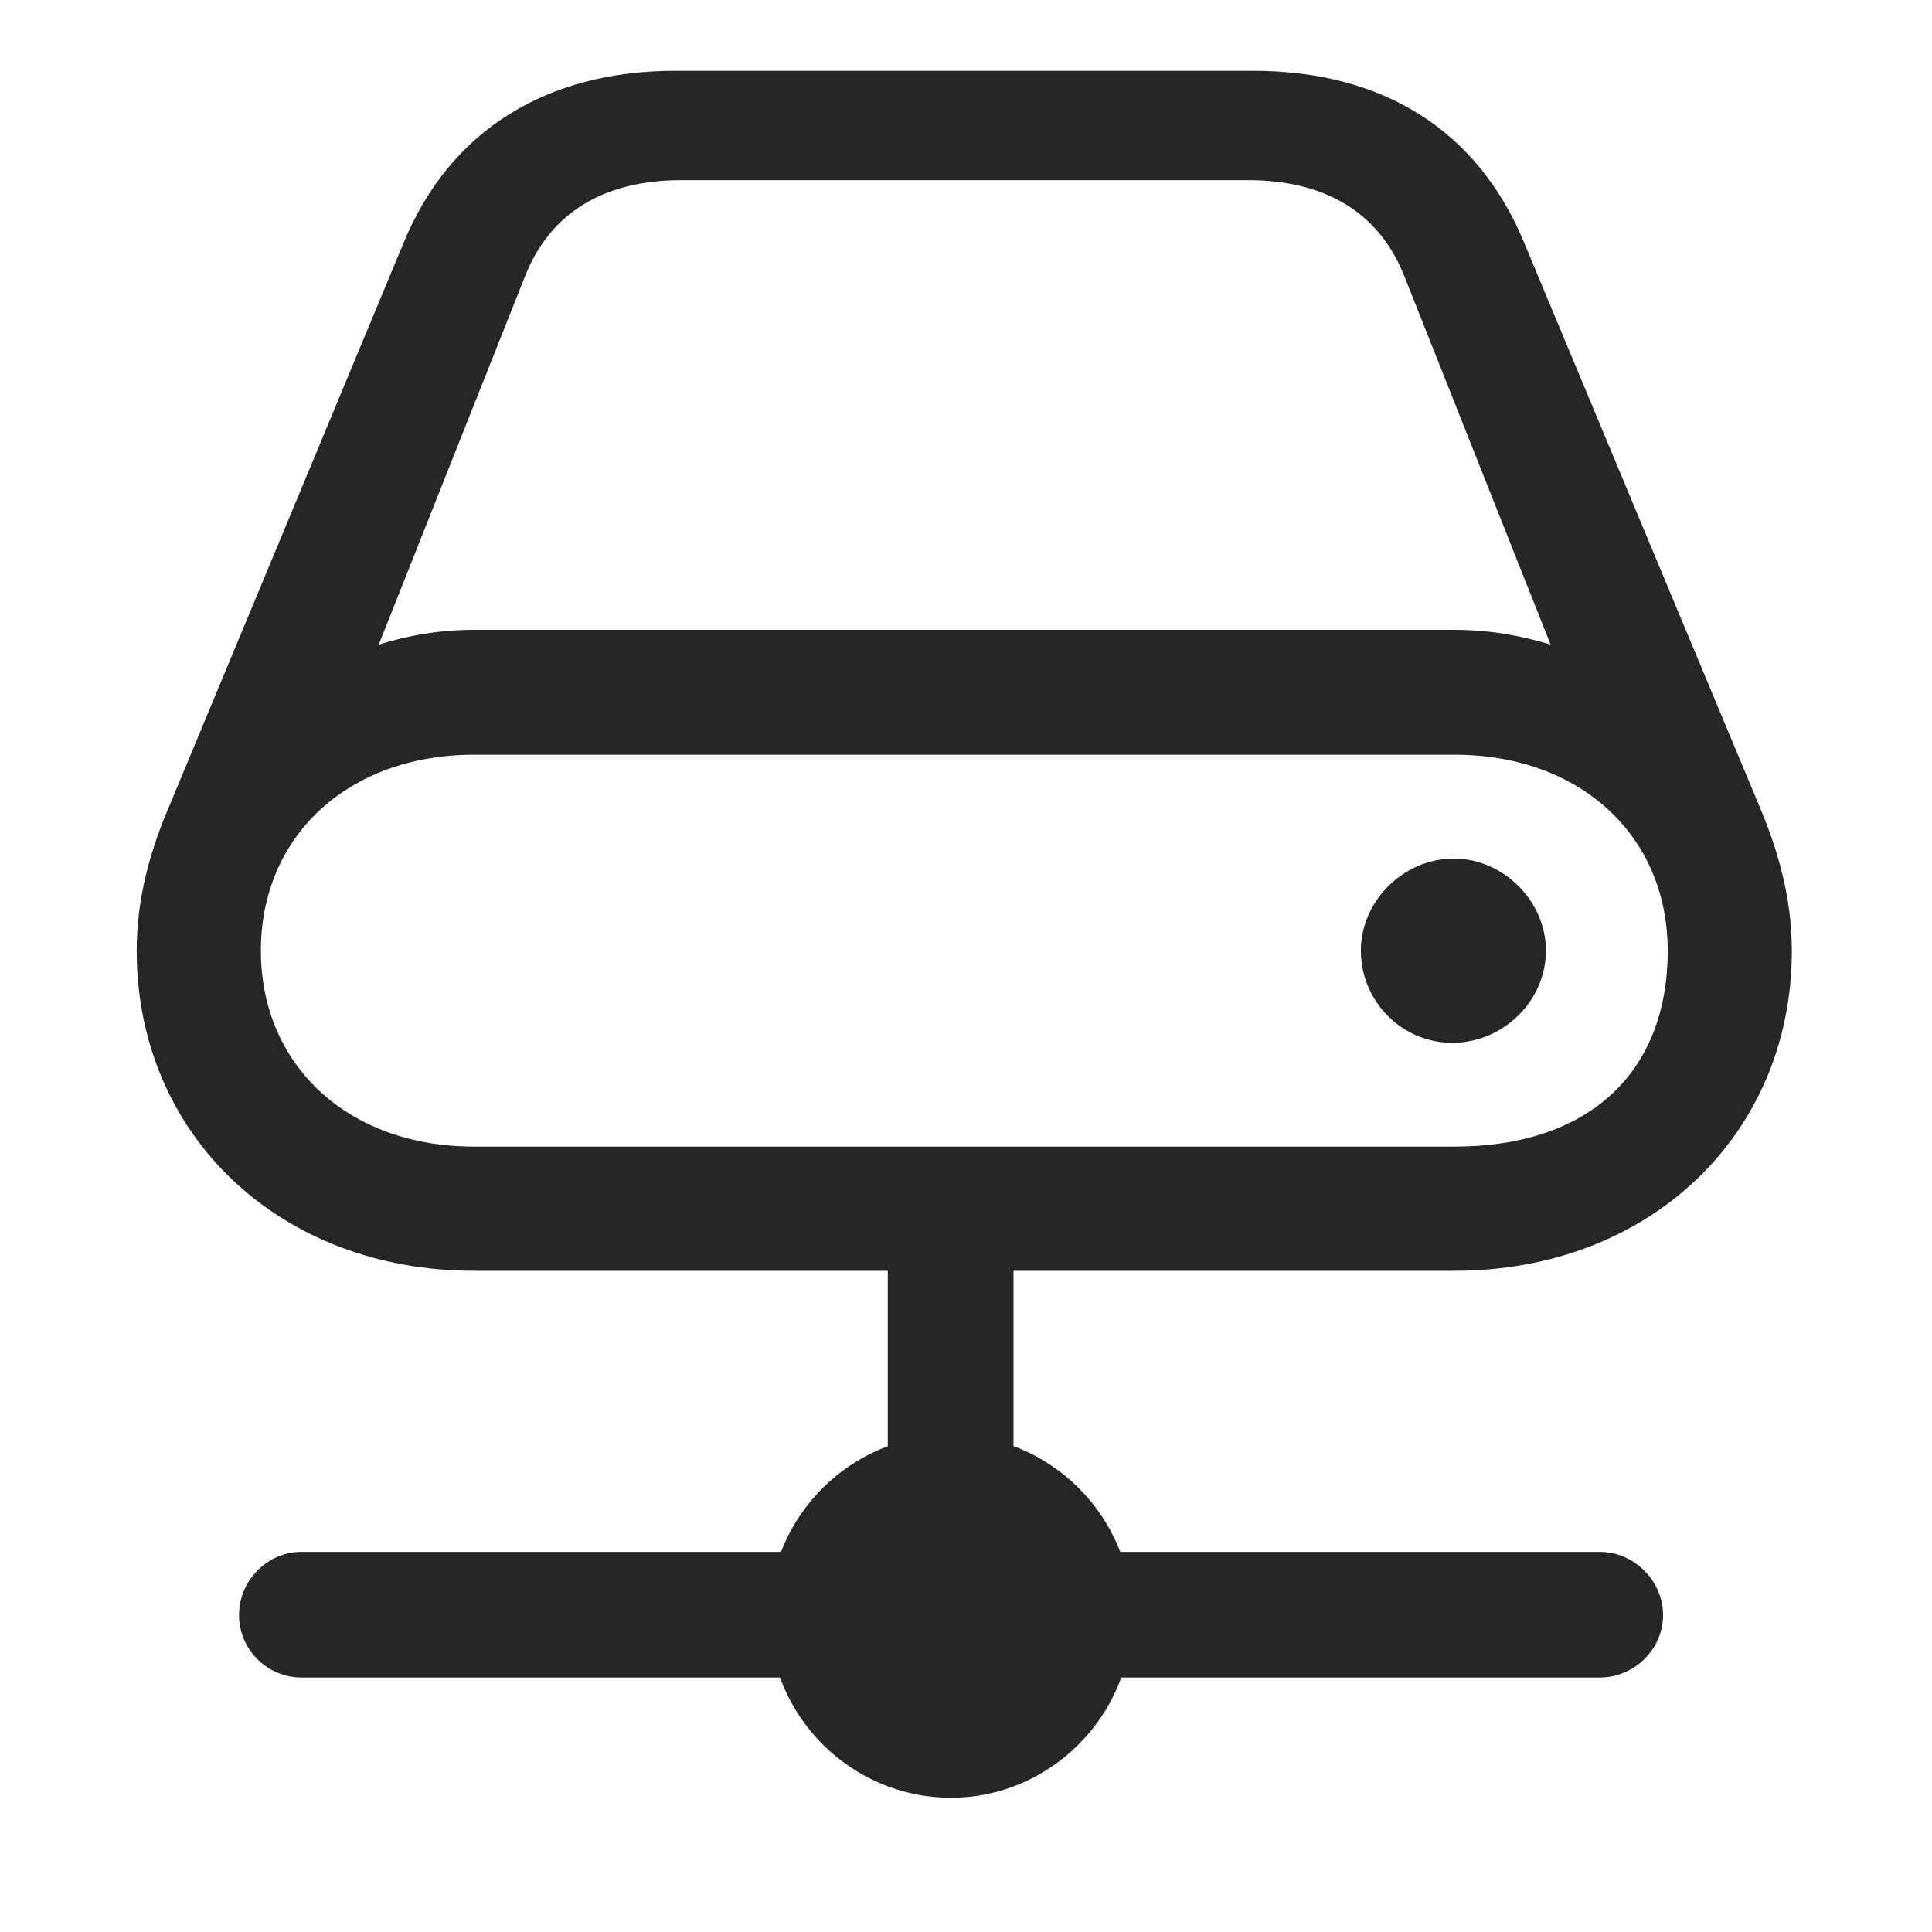 <svg width="29" height="29" viewBox="0 0 29 29" fill="currentColor" xmlns="http://www.w3.org/2000/svg">
<g clip-path="url(#clip0_2207_33008)">
<path d="M2.052 14.27C2.052 17.036 4.197 19.075 7.115 19.075H21.834C24.752 19.075 26.896 17.036 26.896 14.27C26.896 13.473 26.685 12.747 26.404 12.09L22.877 3.641C22.185 1.965 20.767 1.063 18.81 1.063H10.138C8.193 1.063 6.752 1.965 6.06 3.641L2.545 12.09C2.252 12.77 2.052 13.485 2.052 14.27ZM5.685 9.676L7.877 4.157C8.252 3.196 9.06 2.704 10.232 2.704H18.728C19.9 2.704 20.709 3.196 21.084 4.157L23.275 9.676C22.818 9.536 22.338 9.454 21.834 9.454H7.115C6.611 9.454 6.131 9.536 5.685 9.676ZM3.916 14.27C3.916 12.547 5.228 11.329 7.115 11.329H21.834C23.721 11.329 25.033 12.547 25.033 14.27C25.033 16.11 23.838 17.211 21.834 17.211H7.115C5.228 17.211 3.916 15.993 3.916 14.27ZM20.427 14.27C20.427 15.032 21.049 15.665 21.822 15.653C22.572 15.641 23.205 15.02 23.205 14.27C23.205 13.52 22.56 12.887 21.822 12.887C21.072 12.887 20.427 13.52 20.427 14.27ZM13.326 24.243H15.213V17.891H13.326V24.243ZM4.525 25.18H24.013C24.529 25.18 24.963 24.758 24.963 24.243C24.963 23.727 24.529 23.294 24.013 23.294H4.525C4.01 23.294 3.588 23.727 3.588 24.243C3.588 24.758 4.01 25.18 4.525 25.18ZM14.275 26.985C15.763 26.985 16.994 25.754 16.994 24.254C16.994 22.766 15.763 21.536 14.275 21.536C12.775 21.536 11.545 22.766 11.545 24.254C11.545 25.754 12.775 26.985 14.275 26.985Z" fill="currentColor" fill-opacity="0.85"/>
</g>
<defs>
<clipPath id="clip0_2207_33008">
<rect width="24.844" height="26.168" fill="currentColor" transform="translate(2.052 1.063)"/>
</clipPath>
</defs>
</svg>
